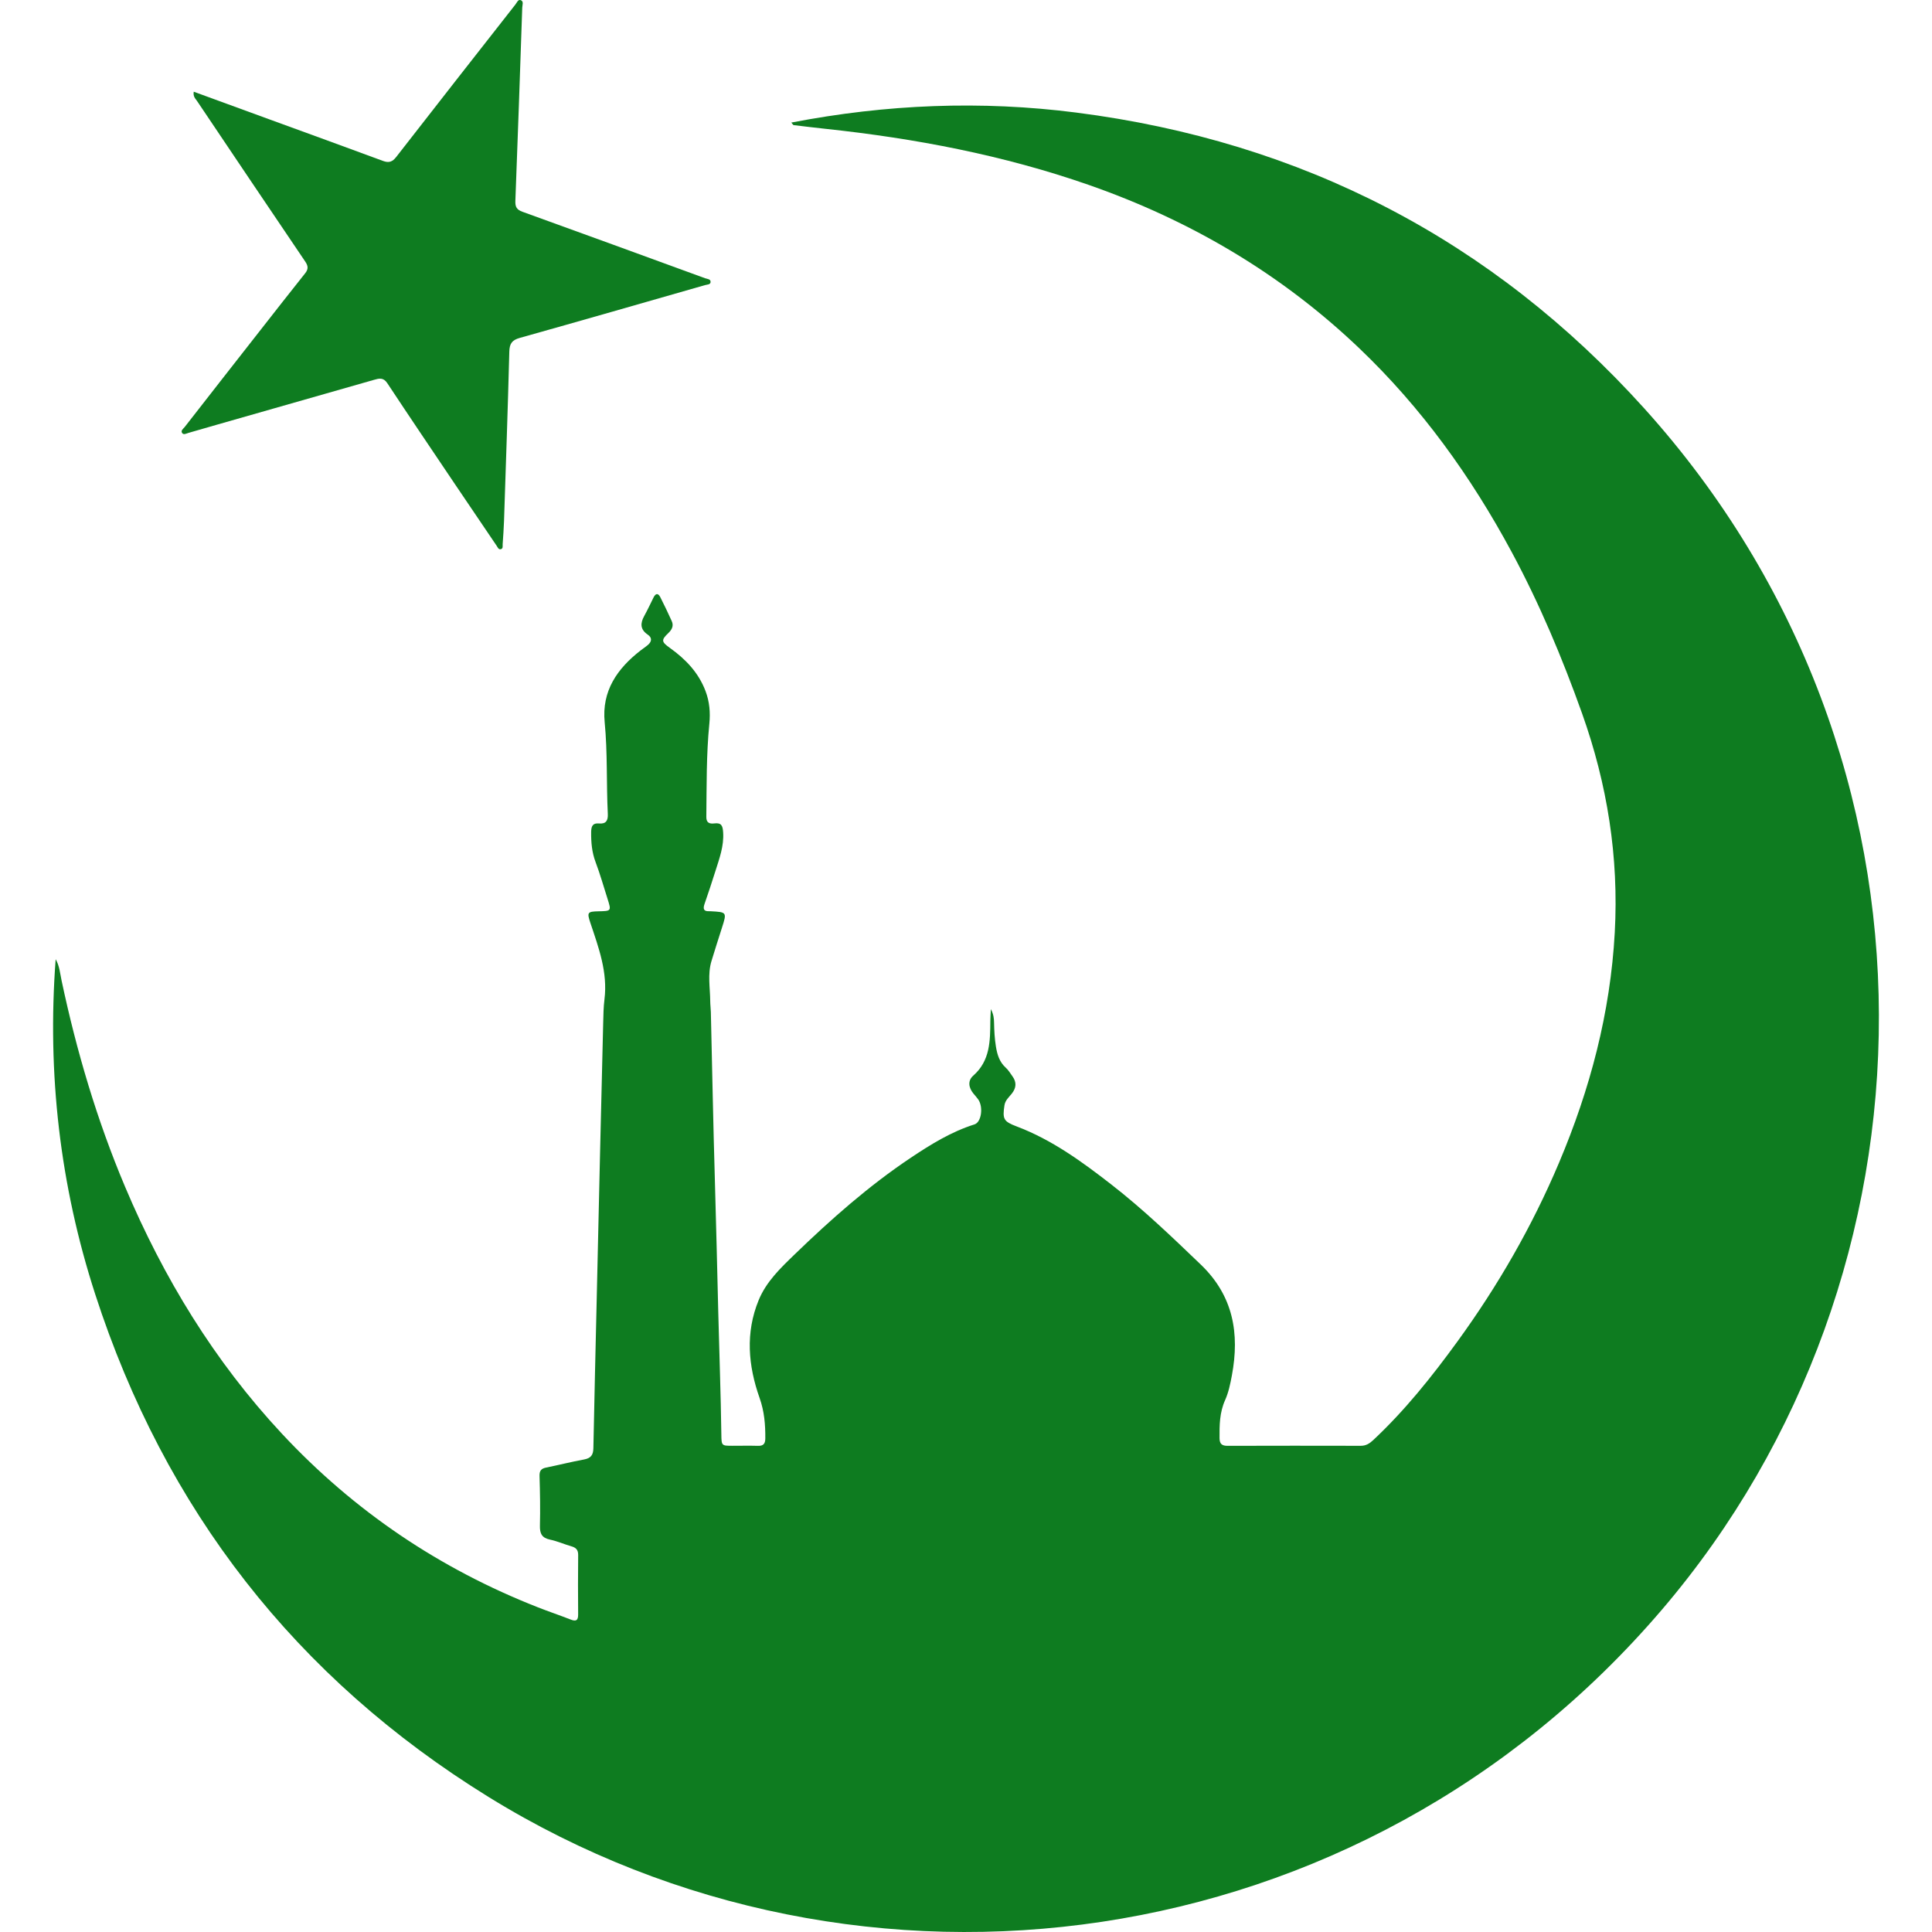 <?xml version="1.0" encoding="iso-8859-1"?>
<!-- Generator: Adobe Illustrator 19.1.0, SVG Export Plug-In . SVG Version: 6.00 Build 0)  -->
<svg xmlns="http://www.w3.org/2000/svg" xmlns:xlink="http://www.w3.org/1999/xlink" version="1.1" id="Capa_1" x="0px" y="0px" viewBox="0 0 148.834 148.834" style="enable-background:new 0 0 148.834 148.834;" xml:space="preserve" width="512px" height="512px">
<g id="XMLID_14_">
	<path id="XMLID_150_" d="M4.288,73.894c0.297,0.518,0.339,1.091,0.456,1.644   c1.152,5.437,2.724,10.75,4.885,15.872c2.964,7.023,6.879,13.452,12.101,19.05c5.558,5.956,12.14,10.393,19.716,13.365   c0.83,0.326,1.676,0.61,2.507,0.935c0.407,0.159,0.589,0.092,0.585-0.382c-0.013-1.53-0.015-3.06,0.002-4.59   c0.004-0.396-0.172-0.566-0.526-0.667c-0.551-0.157-1.082-0.398-1.641-0.514c-0.632-0.131-0.794-0.47-0.779-1.076   c0.032-1.274,0.009-2.55-0.03-3.824c-0.013-0.406,0.126-0.573,0.505-0.65c0.978-0.198,1.947-0.445,2.928-0.625   c0.517-0.095,0.703-0.343,0.714-0.859c0.075-3.844,0.17-7.688,0.258-11.532c0.084-3.673,0.167-7.346,0.252-11.019   c0.079-3.397,0.159-6.795,0.245-10.192c0.016-0.615,0.023-1.235,0.099-1.844c0.261-2.083-0.446-3.98-1.086-5.892   c-0.268-0.803-0.224-0.873,0.617-0.89c1.001-0.021,1.004-0.022,0.709-0.952c-0.302-0.952-0.576-1.914-0.927-2.848   c-0.284-0.756-0.348-1.52-0.338-2.313c0.006-0.439,0.115-0.701,0.609-0.654c0.545,0.051,0.698-0.237,0.674-0.736   c-0.116-2.352-0.012-4.711-0.242-7.062c-0.235-2.41,0.967-4.134,2.776-5.537c0.184-0.143,0.383-0.27,0.559-0.422   c0.304-0.263,0.325-0.557-0.017-0.79c-0.584-0.396-0.584-0.869-0.273-1.433c0.256-0.465,0.482-0.946,0.716-1.423   c0.165-0.337,0.357-0.36,0.527-0.025c0.308,0.605,0.599,1.219,0.879,1.838c0.164,0.361,0.017,0.656-0.252,0.912   c-0.568,0.541-0.553,0.681,0.099,1.147c1.214,0.867,2.216,1.902,2.757,3.336c0.309,0.819,0.378,1.652,0.293,2.507   c-0.237,2.392-0.205,4.792-0.233,7.19c-0.005,0.462,0.265,0.538,0.62,0.494c0.551-0.068,0.644,0.189,0.676,0.694   c0.067,1.057-0.29,2.007-0.595,2.976c-0.268,0.851-0.548,1.698-0.841,2.541c-0.131,0.379-0.06,0.578,0.374,0.553   c0.021-0.001,0.043,0,0.064,0.001c1.294,0.068,1.292,0.067,0.902,1.285c-0.272,0.85-0.544,1.699-0.803,2.553   c-0.31,1.024-0.103,2.067-0.096,3.103c0.002,0.276,0.041,0.551,0.048,0.826c0.103,4.332,0.182,8.665,0.311,12.996   c0.1,3.376,0.176,6.752,0.26,10.128c0.078,3.142,0.196,6.284,0.238,9.427c0.011,0.861,0.024,0.861,0.847,0.862   c0.659,0.001,1.318-0.015,1.976,0.004c0.414,0.012,0.559-0.161,0.563-0.566c0.009-1.064-0.073-2.083-0.44-3.12   c-0.878-2.482-1.105-5.019-0.072-7.535c0.588-1.433,1.694-2.484,2.777-3.531c2.799-2.705,5.709-5.281,8.955-7.449   c1.539-1.028,3.108-1.998,4.894-2.561c0.536-0.169,0.697-1.348,0.282-1.932c-0.11-0.156-0.242-0.296-0.363-0.444   c-0.374-0.457-0.454-0.991-0.014-1.379c1.309-1.154,1.304-2.678,1.317-4.216c0.002-0.251,0.022-0.503,0.041-0.911   c0.218,0.424,0.238,0.731,0.245,1.039c0.013,0.616,0.043,1.229,0.142,1.84c0.102,0.623,0.269,1.193,0.762,1.636   c0.202,0.181,0.345,0.429,0.508,0.652c0.333,0.456,0.31,0.894-0.042,1.34c-0.219,0.278-0.509,0.514-0.568,0.902   c-0.162,1.067-0.068,1.248,0.94,1.629c2.721,1.029,5.041,2.722,7.305,4.483c2.433,1.892,4.656,4.026,6.88,6.16   c2.51,2.409,2.999,5.308,2.394,8.542c-0.121,0.645-0.256,1.308-0.522,1.9c-0.427,0.952-0.437,1.93-0.428,2.931   c0.004,0.448,0.192,0.59,0.618,0.589c3.421-0.01,6.843-0.01,10.264-0.002c0.399,0.001,0.677-0.178,0.951-0.434   c2.448-2.289,4.525-4.894,6.489-7.596c3.123-4.296,5.758-8.873,7.826-13.765c2.399-5.675,3.958-11.555,4.298-17.742   c0.319-5.812-0.569-11.418-2.521-16.89c-1.524-4.27-3.272-8.436-5.421-12.428c-3.133-5.819-6.953-11.131-11.748-15.702   c-6.012-5.732-13.007-9.846-20.84-12.579C77.29,11.95,70.505,10.662,63.6,9.925c-0.822-0.088-1.644-0.188-2.465-0.287   c-0.03-0.004-0.053-0.057-0.176-0.196c7.329-1.414,14.618-1.707,21.94-0.771c17.39,2.223,32.055,9.797,43.787,22.811   c24.316,26.975,23.387,66.702,1.353,92.508c-23.22,27.196-61.739,32.146-90.393,14.447c-14.844-9.169-24.946-22.157-30.318-38.754   C4.616,91.306,3.628,82.686,4.288,73.894z" fill="#0e7c20"/>
	<path id="XMLID_149_" d="M14.926,7.065c1.961,0.717,3.87,1.416,5.779,2.113   c2.933,1.071,5.869,2.133,8.797,3.218c0.454,0.168,0.724,0.079,1.023-0.306c3.05-3.924,6.117-7.834,9.183-11.746   c0.111-0.142,0.205-0.409,0.41-0.332c0.244,0.093,0.121,0.375,0.114,0.57c-0.169,4.967-0.338,9.933-0.53,14.899   c-0.018,0.462,0.109,0.676,0.548,0.834c4.695,1.694,9.383,3.408,14.072,5.121c0.164,0.06,0.44,0.052,0.418,0.302   c-0.017,0.193-0.261,0.179-0.419,0.224c-4.758,1.362-9.513,2.734-14.279,4.069c-0.606,0.17-0.79,0.448-0.806,1.06   c-0.114,4.352-0.264,8.704-0.408,13.055c-0.02,0.594-0.065,1.187-0.105,1.78c-0.009,0.139,0.046,0.335-0.141,0.382   c-0.178,0.045-0.24-0.144-0.319-0.259c-1.074-1.582-2.146-3.164-3.214-4.75c-1.743-2.59-3.493-5.176-5.213-7.781   c-0.308-0.467-0.646-0.365-1.044-0.251c-4.023,1.15-8.046,2.298-12.07,3.447c-0.735,0.21-1.47,0.423-2.204,0.635   c-0.161,0.047-0.366,0.167-0.477,0.021c-0.152-0.198,0.086-0.345,0.191-0.48c1.944-2.498,3.895-4.989,5.847-7.481   c1.14-1.455,2.276-2.911,3.429-4.356c0.258-0.323,0.234-0.567,0.006-0.903c-2.787-4.115-5.559-8.24-8.331-12.364   C15.058,7.602,14.86,7.438,14.926,7.065z" fill="#0e7c20"/>
</g>
<g>
</g>
<g>
</g>
<g>
</g>
<g>
</g>
<g>
</g>
<g>
</g>
<g>
</g>
<g>
</g>
<g>
</g>
<g>
</g>
<g>
</g>
<g>
</g>
<g>
</g>
<g>
</g>
<g>
</g>
</svg>
